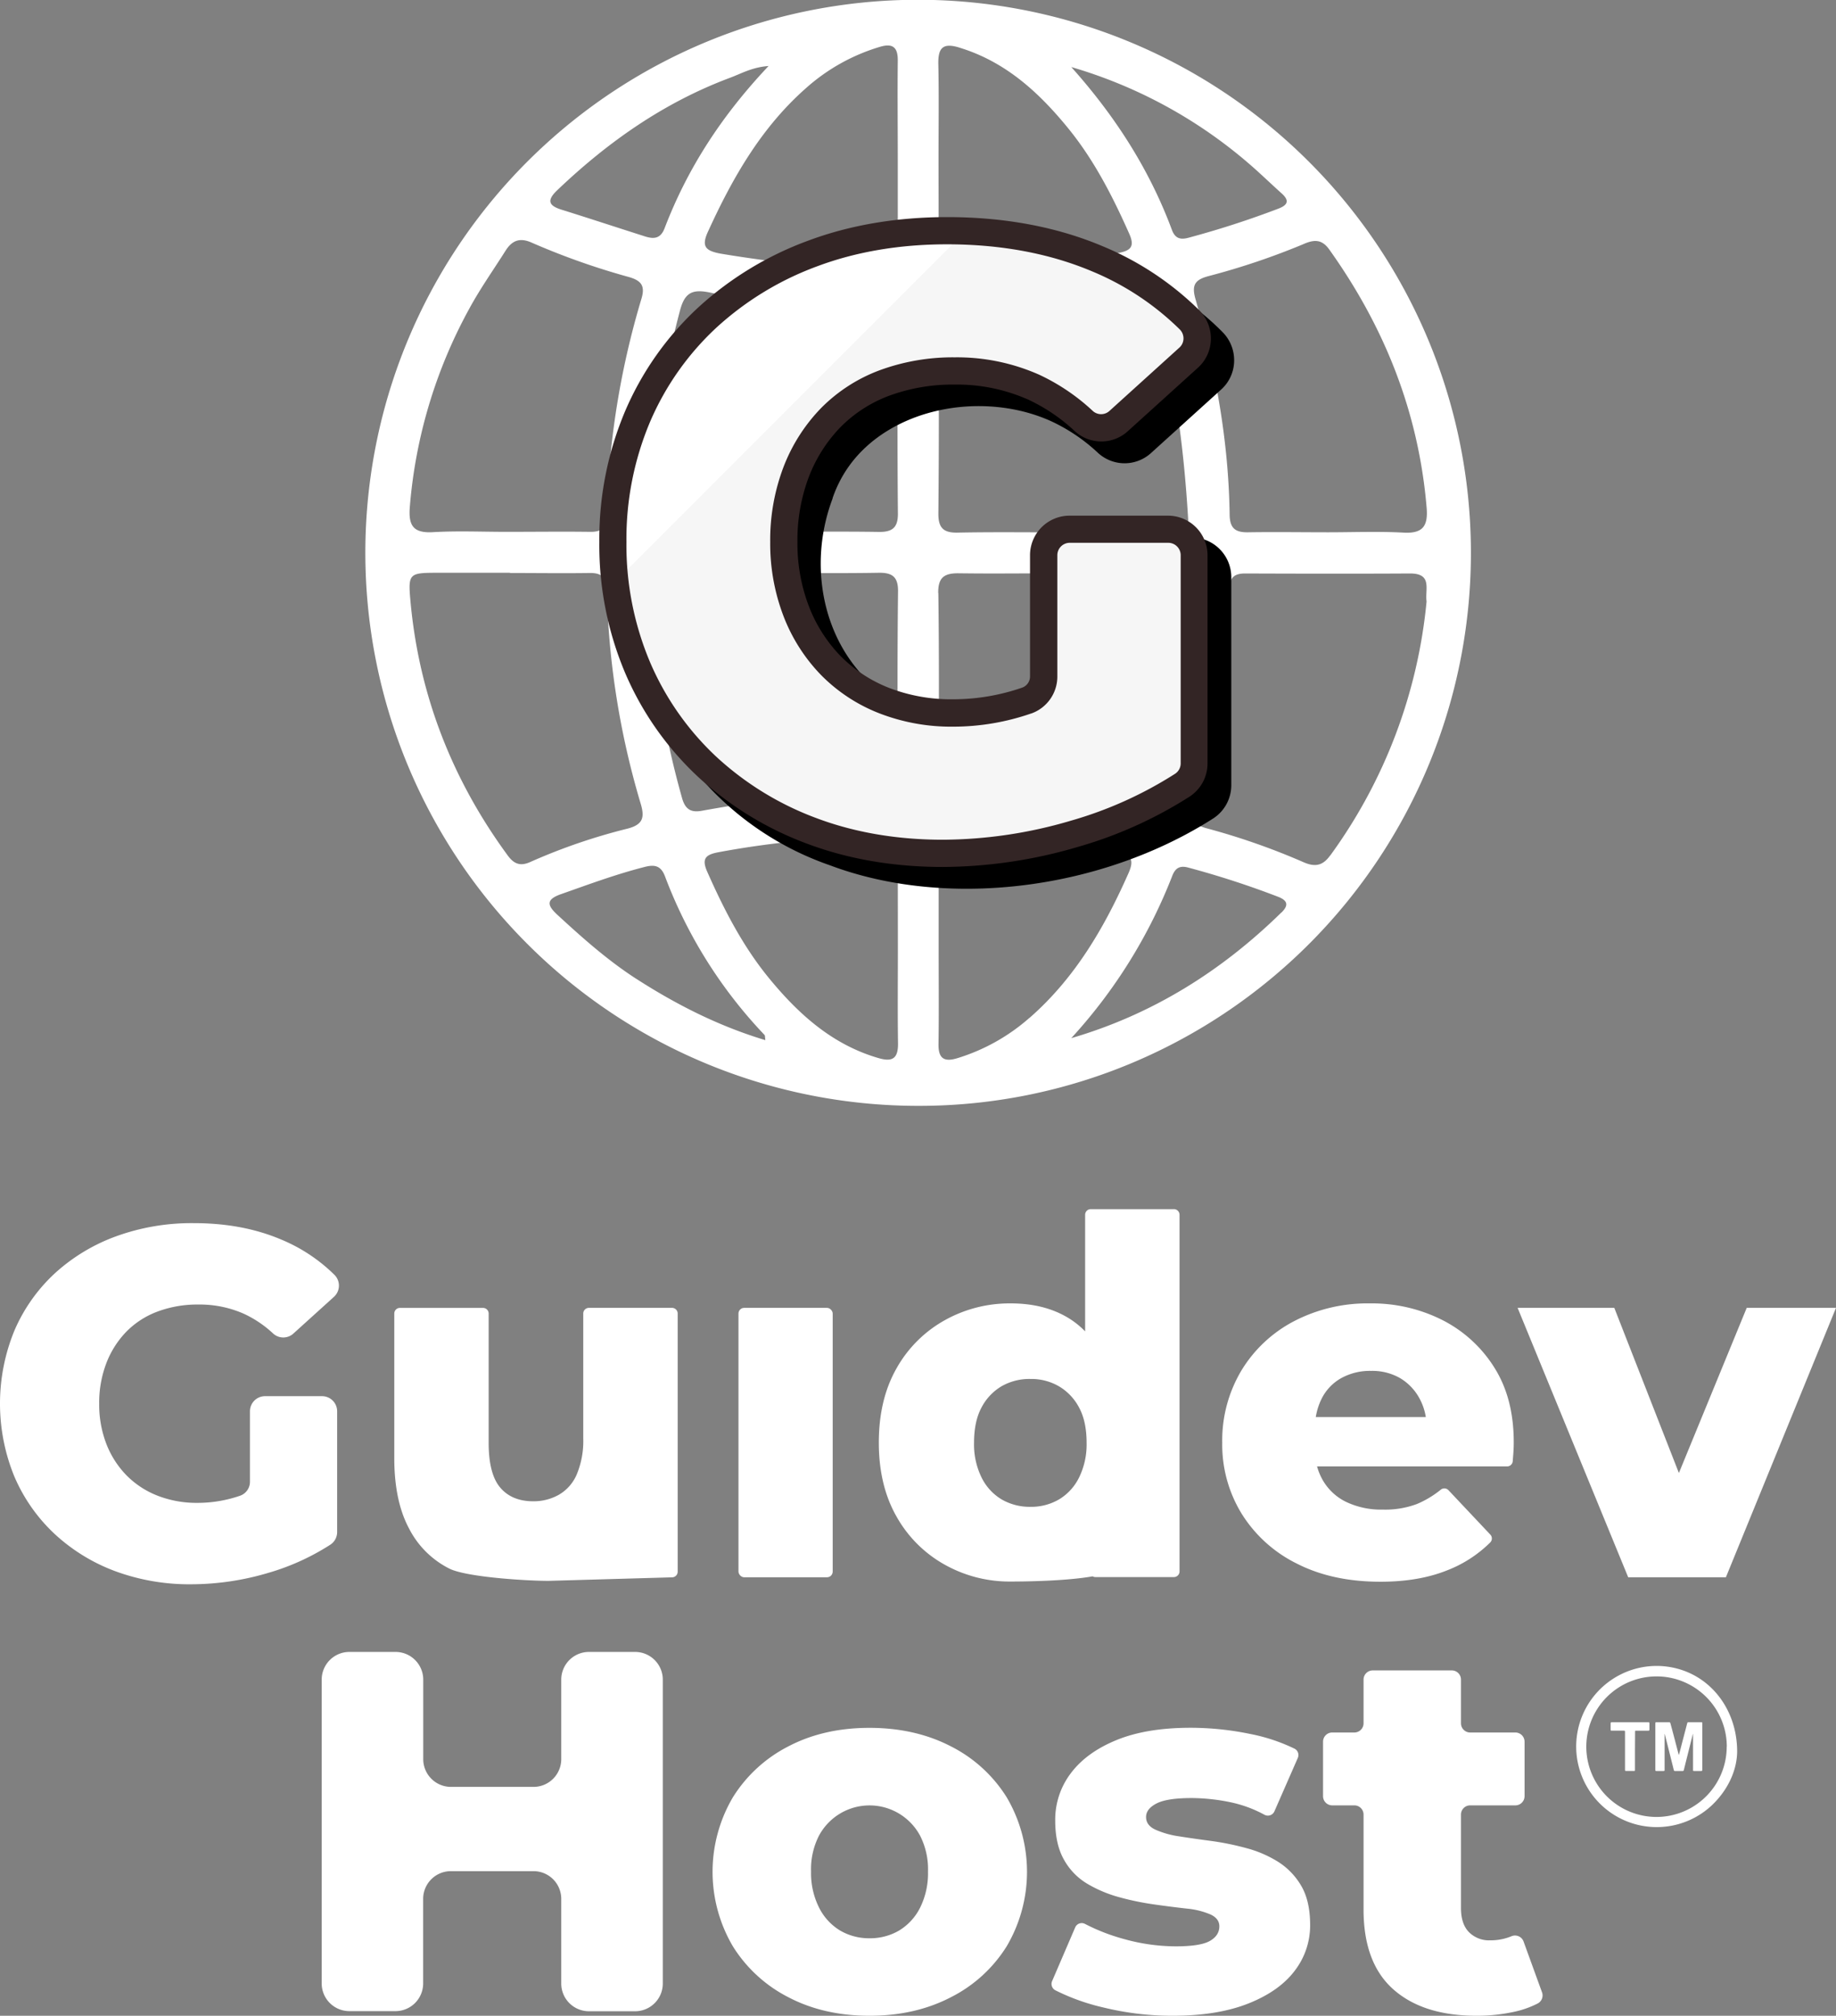 <svg xmlns="http://www.w3.org/2000/svg" xmlns:xlink="http://www.w3.org/1999/xlink" viewBox="0 0 650 713.36"><rect x="0" y="0" width="650" height="713.36" fill="#808080" stroke="none"/><defs><style>.cls-1{fill:#fff;}.cls-2{fill:url(#Degradado_sin_nombre_34);}.cls-3{fill:#332525;}</style><linearGradient id="Degradado_sin_nombre_34" x1="283.52" y1="140.13" x2="276.2" y2="132.8" gradientUnits="userSpaceOnUse"><stop offset="0" stop-color="#f6f6f6"/><stop offset="0" stop-color="#fff"/></linearGradient></defs><g id="Capa_2" data-name="Capa 2"><g id="Capa_1-2" data-name="Capa 1"><path class="cls-1" d="M88.49,524.31a5.22,5.22,0,0,1-3.47,5l0,0a46.12,46.12,0,0,1-15.1,2.54,38.08,38.08,0,0,1-14.13-2.54,31.48,31.48,0,0,1-11-7.2A32.87,32.87,0,0,1,37.66,511a38.58,38.58,0,0,1-2.54-14.22,39.09,39.09,0,0,1,2.54-14.4,32.87,32.87,0,0,1,7.11-11.15,30.32,30.32,0,0,1,11.07-7.11,40.31,40.31,0,0,1,14.39-2.46,38.59,38.59,0,0,1,16.24,3.33,39.53,39.53,0,0,1,10.24,6.94,5.31,5.31,0,0,0,7.16,0l14.37-13a5.37,5.37,0,0,0,.15-7.79,58.9,58.9,0,0,0-18.84-12.48q-13.69-5.81-30.9-5.8a78.28,78.28,0,0,0-27.56,4.66A65.18,65.18,0,0,0,19.4,450.63,59.59,59.59,0,0,0,5.09,470.91a68,68,0,0,0,0,51.63,60.18,60.18,0,0,0,14.22,20.28A64.66,64.66,0,0,0,40.73,556a75.88,75.88,0,0,0,27,4.66,96.25,96.25,0,0,0,27.13-4,83.45,83.45,0,0,0,22.07-10,5.32,5.32,0,0,0,2.43-4.48V499.43a5.35,5.35,0,0,0-5.35-5.34H93.84a5.35,5.35,0,0,0-5.35,5.34Z"/><path class="cls-1" d="M237.84,462.84H208.49a2,2,0,0,0-2,2V509a30.82,30.82,0,0,1-2.28,12.73,15.17,15.17,0,0,1-6.41,7.28,18.29,18.29,0,0,1-9,2.28q-7.56,0-11.68-4.82T173,510.6V464.85a2,2,0,0,0-2-2H141.59a2,2,0,0,0-2,2V516q0,15.11,5.18,24.84a32.36,32.36,0,0,0,14.39,14.31c6.15,3,27.24,4.3,35,4.3l43.76-1.25a2,2,0,0,0,2-2V464.85A2,2,0,0,0,237.84,462.84Z"/><rect class="cls-1" x="261.44" y="462.84" width="33.36" height="95.34" rx="2.01"/><path class="cls-1" d="M415.52,427.9H386.17a2,2,0,0,0-2,2v41.26a29.88,29.88,0,0,0-5.62-4.55q-8.61-5.36-20.72-5.35a47,47,0,0,0-23.53,6.05,44.24,44.24,0,0,0-16.94,17q-6.24,11-6.23,26.25,0,15.09,6.23,26.07a44.21,44.21,0,0,0,16.94,17,47,47,0,0,0,23.53,6.06c6.36,0,20.05-.26,29-1.84a1.94,1.94,0,0,0,1,.26h27.76a2,2,0,0,0,2-2V429.9A2,2,0,0,0,415.52,427.9Zm-33.46,94.9a18.54,18.54,0,0,1-7.11,7.81,19.52,19.52,0,0,1-10.1,2.64,19.85,19.85,0,0,1-10.27-2.64,18.54,18.54,0,0,1-7.11-7.81,26.53,26.53,0,0,1-2.63-12.2q0-7.56,2.63-12.47a18.93,18.93,0,0,1,7.11-7.55A19.85,19.85,0,0,1,364.85,488a19.51,19.51,0,0,1,10.1,2.63,18.93,18.93,0,0,1,7.11,7.55q2.64,4.92,2.63,12.47A26.53,26.53,0,0,1,382.06,522.8Z"/><path class="cls-1" d="M529.06,484a46.48,46.48,0,0,0-18.44-16.86,55.28,55.28,0,0,0-25.54-5.88,56.33,56.33,0,0,0-27,6.32,47.4,47.4,0,0,0-18.61,17.47,48.26,48.26,0,0,0-6.76,25.55,46.65,46.65,0,0,0,6.94,25.19,48,48,0,0,0,19.49,17.56q12.54,6.4,29.58,6.41,13.51,0,23.53-4a44.29,44.29,0,0,0,15.34-9.91,2,2,0,0,0,0-2.8l-14.79-15.69a2,2,0,0,0-2.69-.2,35.11,35.11,0,0,1-8.42,5.07,31.93,31.93,0,0,1-12.12,2,28.79,28.79,0,0,1-13-2.72,19.19,19.19,0,0,1-8.34-7.82,21,21,0,0,1-1.95-4.74h67.27a2,2,0,0,0,2-1.83c.06-.76.12-1.55.19-2.38.11-1.52.17-2.87.17-4Q536,495,529.06,484Zm-54.34,3.77a21,21,0,0,1,10.71-2.63,19.75,19.75,0,0,1,10.36,2.63,18.66,18.66,0,0,1,6.93,7.46,20.46,20.46,0,0,1,2.06,6.24H465.83a22.76,22.76,0,0,1,1.95-6.24A17.1,17.1,0,0,1,474.72,487.77Z"/><polygon class="cls-1" points="618.39 462.84 594.38 521.28 571.51 462.84 537.28 462.84 576.43 558.18 611.02 558.18 650 462.84 618.39 462.84"/><path class="cls-1" d="M324,3.32c-105.41,0-190.86,85.45-190.86,190.85S218.59,385,324,385s190.86-85.45,190.86-190.86S429.41,3.32,324,3.32ZM285.38,31.16a68.72,68.72,0,0,1,26.16-14.59c4.54-1.35,6.35.18,6.3,4.89-.13,11.67,0,23.35,0,35q0,16.83,0,33.65c0,3.19,0,5.82-4.65,5.6a458.55,458.55,0,0,1-58-5.94c-5.5-1-7-2.57-4.45-8C259.39,62.87,269.53,45.11,285.38,31.16ZM197.32,67.28c17.92-17.09,37.85-31.07,61.18-39.77,4-1.5,7.81-3.73,13.6-4.15-16.53,17.48-28.69,36.17-36.8,57.38-1.48,3.87-3.94,3.89-7.06,2.89-9.81-3.13-19.59-6.35-29.42-9.42C194,72.72,193.63,70.79,197.32,67.28ZM145.08,179.52a174.74,174.74,0,0,1,21.16-70.46c3.81-7,8.47-13.58,12.75-20.35,2.27-3.58,5-4.74,9.25-2.84A255,255,0,0,0,222.51,98c4.41,1.25,6,3,4.58,7.73a292.42,292.42,0,0,0-12.3,77c-.09,4.26-2,5.54-5.92,5.48-9.84-.13-19.69,0-29.53,0-8.7,0-17.42-.39-26.09.12C146.33,188.72,144.57,186,145.08,179.52ZM187.85,305c-3.5,1.6-5.78.91-8.11-2.27-19.79-27-31.52-57.1-34.47-90.49-.82-9.22-.27-9.52,9.23-9.54q13,0,26.07,0v.08c9.38,0,18.76.13,28.13,0,4.4-.09,6,1.63,6.12,6a287.57,287.57,0,0,0,12,75.62c1.46,4.88.85,7.41-4.64,8.84A207.76,207.76,0,0,0,187.85,305Zm37.29,41.32c-10-6.47-18.93-14.4-27.7-22.48-3.58-3.3-4.45-5.44,1.2-7.42,9.71-3.42,19.36-7,29.36-9.56,3.72-1,6-.59,7.47,3.38a166.1,166.1,0,0,0,35.18,56c.24.24.15.8.31,1.86C254.36,363.1,239.37,355.48,225.14,346.31Zm86,28.16c-16.38-4.71-28.35-15.5-38.81-28.22-9.37-11.4-16.05-24.43-22-37.88-2-4.59-.44-5.95,4-6.78,19.39-3.64,39-5.27,58.64-6.16,4.44-.2,4.93,1.93,4.91,5.34-.05,11.67,0,23.35,0,35,0,11.22-.12,22.44.05,33.66C317.93,374.63,315.89,375.85,311.1,374.47Zm6.77-101.24c0,4.93-1.8,7.15-6.8,7.13-21.14-.07-42,2.85-62.73,6.57-4,.72-5.86-.76-6.92-4.54a319.41,319.41,0,0,1-11.77-75.11c-.18-4.78,2.71-4.51,5.74-4.52q19.25,0,38.48,0c12.36,0,24.73.15,37.1-.07,4.91-.09,7,1.45,6.92,6.66C317.69,230.63,317.72,251.93,317.87,273.23Zm-6.66-85c-12.59-.19-25.18-.06-37.77-.06v0H239.09c-9.43,0-9.26,0-9-9.22.67-23.47,4.66-46.38,10.63-69,1.63-6.19,4.14-7.78,10.59-6.44a330.53,330.53,0,0,0,59.91,7c5.12.11,6.7,2,6.66,7q-.27,31.94,0,63.88C318,186.36,316.28,188.32,311.21,188.24Zm150.54-102c3.6-1.5,6.24-1.54,8.82,2.07,19.57,27.41,31.62,57.59,34.46,91.33.54,6.45-1.25,9.23-8.16,8.85-8.9-.48-17.85-.12-26.78-.12-9.38,0-18.77-.15-28.15,0-4.56.1-6.59-1.34-6.65-6.23-.36-26-5-51.42-12.11-76.37-1.45-5.09,0-6.86,4.8-8.1A253.83,253.83,0,0,0,461.75,86.27ZM441.54,57.38c4.18,3.55,8.11,7.39,12.2,11.06,2.66,2.39,2.39,4-1,5.34a326.54,326.54,0,0,1-32,10.36c-3,.81-4.76.14-5.86-2.82-8-21.5-20.21-40.39-35.61-57.59A168.26,168.26,0,0,1,441.54,57.38Zm-102-40.56c16.32,4.93,28.2,15.79,38.6,28.54,9.18,11.25,15.75,24.09,21.63,37.32,2,4.47.71,6-3.86,6.85-19.39,3.65-39,5.3-58.64,6.18-4.34.19-5-1.72-5-5.23.07-11.67,0-23.35,0-35,0-11,.17-22-.08-33C332.12,16.8,333.94,15.11,339.58,16.82Zm-7.32,100.33c0-4.6,1.43-6.52,6.27-6.61a373.12,373.12,0,0,0,62.61-6.86c4-.77,6.24-.25,7.53,4.2,7.19,24.73,10.46,50.05,12,75.66.26,4.33-2.22,4.87-5.58,4.86-13,0-26.06,0-39.1,0-12.35,0-24.7-.16-37,.09-5.1.1-6.78-1.83-6.74-6.84Q332.52,149.39,332.26,117.15Zm-.06,92.73c-.08-5.69,2.29-7.06,7.32-7,12.36.17,24.73,0,37.09,0q18.88,0,37.78,0c3.41,0,6.2,0,6,5a318.17,318.17,0,0,1-11.22,73.79c-1.53,5.49-3.62,7.21-9.62,6A338.91,338.91,0,0,0,339,280.66c-5-.12-6.78-1.87-6.73-6.9C332.43,252.47,332.49,231.17,332.2,209.88Zm32.34,150.29A69.16,69.16,0,0,1,339,374.46c-4.76,1.47-6.82.16-6.74-5,.17-11.43.05-22.88.05-34.32s0-22.88,0-34.32c0-3.36.38-5.6,4.86-5.39,19.43.95,38.77,2.47,57.94,5.95,5.21.95,6.65,2.63,4.39,7.68C391,328.24,380.6,346.12,364.54,360.17Zm89.13-37.23C432.44,343.68,408,359,379.26,367.39A182.87,182.87,0,0,0,415,310c1.09-2.84,2.71-3.81,5.79-2.94a315.71,315.71,0,0,1,31.9,10.38C456,318.79,456.16,320.51,453.67,322.94Zm17.27-20.18c-2.61,3.64-5.36,4.14-9.4,2.37a242.23,242.23,0,0,0-34.31-12c-4.32-1.16-5.52-3-4.26-7.29a298.26,298.26,0,0,0,12.38-77.74c.09-3.9,1.89-5.17,5.54-5.15,19.46.07,38.93.11,58.39,0,8,0,5.19,5.68,5.81,9.92A182.09,182.09,0,0,1,470.94,302.76Z"/><path class="cls-1" d="M325,391.35a195.73,195.73,0,0,1-76.17-376A195.72,195.72,0,0,1,401.17,376,194.58,194.58,0,0,1,325,391.35ZM325,9.63c-102.58,0-186,83.46-186,186s83.46,186,186,186,186-83.45,186-186S427.58,9.63,325,9.63Z"/><path d="M342.25,314.52c-17,0-33.58-2.71-48.45-8.31a106.9,106.9,0,0,1-55-43.29,119.55,119.55,0,0,1,.4-127.29,106.69,106.69,0,0,1,55.29-42.79c22.34-8.08,48.19-10.44,72.78-6.64,26.68,4.11,49.33,14.93,65.51,31.28a14.15,14.15,0,0,1,4.14,10.33,13.84,13.84,0,0,1-4.6,10.05l-24.76,22.41a13.9,13.9,0,0,1-18.84,0,63.14,63.14,0,0,0-16.39-11.12c-15.5-7.1-35.05-7.24-51-.39-9.16,3.94-21.21,11.91-26.57,27.53l0,.14c-7.35,19.49-4.93,41.44,6.33,57.29,10.18,14.33,26,22,44.48,21.55l2.63-.15c6.81-.39,24.92-1.42,24.86-8V204.2a14,14,0,0,1,14-14h34.85a14.05,14.05,0,0,1,14,14v73.66a14,14,0,0,1-6.39,11.78C404,305.93,372.45,314.52,342.25,314.52Z"/><path class="cls-2" d="M369.51,239.37a9,9,0,0,1-6,8.57l-.06,0a79.1,79.1,0,0,1-26,4.39A65.31,65.31,0,0,1,313.07,248a53.92,53.92,0,0,1-18.92-12.41,56.27,56.27,0,0,1-12.26-19.22,66.48,66.48,0,0,1-4.39-24.51A67.42,67.42,0,0,1,281.89,167a56.37,56.37,0,0,1,12.26-19.22,52.12,52.12,0,0,1,19.07-12.26A69.73,69.73,0,0,1,338,131.28,66.49,66.49,0,0,1,366,137a67.75,67.75,0,0,1,17.65,12A9.16,9.16,0,0,0,396,149l24.76-22.4a9.24,9.24,0,0,0,.27-13.42,101.58,101.58,0,0,0-32.47-21.53q-23.61-10-53.27-10-26,0-47.52,8a112.35,112.35,0,0,0-37.38,22.7,102.54,102.54,0,0,0-24.67,35,110.89,110.89,0,0,0-8.77,44.5,110.84,110.84,0,0,0,8.77,44.49,103.42,103.42,0,0,0,24.52,35A111,111,0,0,0,287.19,294q21.18,8,46.61,8a165.81,165.81,0,0,0,46.76-7,144,144,0,0,0,38-17.15,9.18,9.18,0,0,0,4.18-7.73V196.49a9.21,9.21,0,0,0-9.21-9.21H378.73a9.21,9.21,0,0,0-9.22,9.21Z"/><path class="cls-3" d="M333.8,306.81c-17.45,0-33.71-2.8-48.32-8.33A116.58,116.58,0,0,1,247,274.79a108.59,108.59,0,0,1-25.65-36.57,116.12,116.12,0,0,1-9.17-46.4,116.2,116.2,0,0,1,9.17-46.41,107.66,107.66,0,0,1,25.82-36.58,117.57,117.57,0,0,1,39-23.68c14.81-5.52,31.36-8.32,49.2-8.32,20.33,0,38.89,3.48,55.15,10.37a106.83,106.83,0,0,1,34,22.54,14.21,14.21,0,0,1,4.17,10.36,13.88,13.88,0,0,1-4.6,10.05l-24.77,22.41a13.92,13.92,0,0,1-18.84,0A63.14,63.14,0,0,0,364,141.41a62.17,62.17,0,0,0-26-5.31A65.31,65.31,0,0,0,314.92,140a47.67,47.67,0,0,0-17.33,11.13,52.08,52.08,0,0,0-11.22,17.6,63.08,63.08,0,0,0-4.05,23.07,62.07,62.07,0,0,0,4.05,22.75,52,52,0,0,0,11.21,17.61,49.56,49.56,0,0,0,17.26,11.31,61.08,61.08,0,0,0,22.59,4,74.74,74.74,0,0,0,24.46-4.13l0,0a4.2,4.2,0,0,0,2.77-4V196.49a14,14,0,0,1,14-14h34.84a14,14,0,0,1,14,14v73.66a14,14,0,0,1-6.38,11.78,149.69,149.69,0,0,1-39.3,17.72A171.45,171.45,0,0,1,333.8,306.81Zm1.51-220.35c-16.69,0-32.11,2.6-45.83,7.72a108,108,0,0,0-35.8,21.72,98.26,98.26,0,0,0-23.52,33.34,106.53,106.53,0,0,0-8.38,42.58,106.53,106.53,0,0,0,8.38,42.58,99.22,99.22,0,0,0,23.38,33.35,107,107,0,0,0,35.35,21.72c13.52,5.11,28.63,7.7,44.91,7.7a161.9,161.9,0,0,0,45.41-6.76A139.75,139.75,0,0,0,416,273.84a4.4,4.4,0,0,0,2-3.69V196.49a4.4,4.4,0,0,0-4.4-4.4H378.73a4.4,4.4,0,0,0-4.4,4.4v42.88a13.86,13.86,0,0,1-9.23,13.13h-.05a84.49,84.49,0,0,1-27.62,4.66,70.43,70.43,0,0,1-26.14-4.73,59,59,0,0,1-20.58-13.51,61.48,61.48,0,0,1-13.31-20.84,71.67,71.67,0,0,1-4.72-26.27,72.61,72.61,0,0,1,4.72-26.58,61.57,61.57,0,0,1,13.31-20.84A57.31,57.31,0,0,1,311.51,131,75,75,0,0,1,338,126.46a71.71,71.71,0,0,1,30,6.19,73,73,0,0,1,18.9,12.8,4.37,4.37,0,0,0,5.85,0L417.55,123a4.35,4.35,0,0,0,1.44-3.14,4.48,4.48,0,0,0-1.34-3.3,97.17,97.17,0,0,0-30.94-20.5C371.64,89.69,354.35,86.46,335.31,86.46Z"/><path class="cls-1" d="M198.7,594.41v28.13a9.82,9.82,0,0,1-9.82,9.82H159.66a9.82,9.82,0,0,1-9.82-9.82V594.41A9.81,9.81,0,0,0,140,584.6H123.7a9.81,9.81,0,0,0-9.81,9.81v107.5a9.81,9.81,0,0,0,9.81,9.81H140a9.81,9.81,0,0,0,9.81-9.81V672a9.82,9.82,0,0,1,9.82-9.82h29.22A9.82,9.82,0,0,1,198.7,672v29.95a9.81,9.81,0,0,0,9.81,9.81h16.33a9.81,9.81,0,0,0,9.81-9.81V594.41a9.81,9.81,0,0,0-9.81-9.81H208.51A9.81,9.81,0,0,0,198.7,594.41Z"/><path class="cls-1" d="M307.84,713.36q-16.17,0-28.69-6.54a49.81,49.81,0,0,1-19.71-18.07,51.95,51.95,0,0,1,0-52.67A49.88,49.88,0,0,1,279.15,618q12.53-6.54,28.69-6.53T336.62,618a49.73,49.73,0,0,1,19.8,18.07,51.95,51.95,0,0,1,0,52.67,49.66,49.66,0,0,1-19.8,18.07Q324,713.36,307.84,713.36Zm0-27.43a20.25,20.25,0,0,0,10.44-2.72,19.77,19.77,0,0,0,7.45-8.08,27.28,27.28,0,0,0,2.81-12.81,26.06,26.06,0,0,0-2.81-12.71,20.31,20.31,0,0,0-35.78,0,26,26,0,0,0-2.81,12.71A27.16,27.16,0,0,0,290,675.13a19.77,19.77,0,0,0,7.45,8.08A20.25,20.25,0,0,0,307.84,685.93Z"/><path class="cls-1" d="M415.17,713.36a102.41,102.41,0,0,1-24.43-2.91,75.41,75.41,0,0,1-17.13-6.12,2.54,2.54,0,0,1-1.13-3.24l8.17-19a2.51,2.51,0,0,1,3.49-1.23,69.61,69.61,0,0,0,13.95,5.39,68.66,68.66,0,0,0,18.16,2.54q8.73,0,12.08-1.91t3.36-5.17q0-2.73-3.09-4.18a28,28,0,0,0-8.35-2.09Q415,674.86,408.9,674a97.44,97.44,0,0,1-12.44-2.54,45.68,45.68,0,0,1-11.53-4.82,22.72,22.72,0,0,1-8.26-8.53q-3.09-5.45-3.09-13.8a27.13,27.13,0,0,1,5.54-16.8q5.53-7.37,16.16-11.72t26.24-4.35a104.48,104.48,0,0,1,21,2.17,63.69,63.69,0,0,1,15.77,5.22,2.53,2.53,0,0,1,1.17,3.29l-8.28,18.9a2.53,2.53,0,0,1-3.51,1.21,43.94,43.94,0,0,0-12.15-4.46,69.52,69.52,0,0,0-13.62-1.46q-8.72,0-12.43,1.91c-2.49,1.27-3.73,2.88-3.73,4.81s1.09,3.43,3.27,4.45a31.6,31.6,0,0,0,8.35,2.37q5.09.81,11.36,1.63A97.16,97.16,0,0,1,441.13,654a41,41,0,0,1,11.26,4.81,24.88,24.88,0,0,1,8.27,8.54q3.16,5.35,3.17,13.89a26.29,26.29,0,0,1-5.44,16.16Q452.93,704.65,442,709T415.17,713.36Z"/><path class="cls-1" d="M539.4,687.11a3.22,3.22,0,0,0-4.26-1.91,19.19,19.19,0,0,1-7.56,1.46,10,10,0,0,1-7.54-2.91c-1.88-1.93-2.81-4.78-2.81-8.53V642.15a3.25,3.25,0,0,1,3.25-3.25h16a3.26,3.26,0,0,0,3.26-3.26V616.36a3.26,3.26,0,0,0-3.26-3.25h-16a3.25,3.25,0,0,1-3.25-3.26V594.39a3.25,3.25,0,0,0-3.26-3.25H486a3.25,3.25,0,0,0-3.26,3.25v15.46a3.26,3.26,0,0,1-3.25,3.26h-7.84a3.25,3.25,0,0,0-3.25,3.25v19.28a3.25,3.25,0,0,0,3.25,3.26h7.84a3.26,3.26,0,0,1,3.25,3.25v33.61q0,18.9,10.53,28.24t29.42,9.36A61.77,61.77,0,0,0,535.84,712a33.76,33.76,0,0,0,8.57-3,3.22,3.22,0,0,0,1.49-4Z"/><path class="cls-1" d="M615,620.09c-.12,6.26-3.08,13.22-9,18.83a28.52,28.52,0,1,1-18.19-49.34C604,590.41,615.13,603.93,615,620.09Zm-3.66-2A24.87,24.87,0,1,0,586.4,643,24.88,24.88,0,0,0,611.31,618.12Z"/><path class="cls-1" d="M594.4,621l.57-2.13c.77-3,1.55-5.93,2.32-8.9.13-.47.13-.48.63-.48h4.32c.4,0,.43,0,.43.42v16.42c0,.3-.09.4-.39.4-.82,0-1.64,0-2.47,0-.42,0-.42,0-.42-.44V613.64h-.06c-.15.61-.3,1.21-.46,1.81-.91,3.63-1.83,7.26-2.73,10.9a.44.44,0,0,1-.51.39c-.86,0-1.73,0-2.59,0a.41.41,0,0,1-.47-.37c-.77-3.1-1.56-6.2-2.33-9.3-.28-1.1-.55-2.2-.83-3.29,0,0,0-.11-.09-.14v12.56c0,.53,0,.53-.53.53-.79,0-1.59,0-2.38,0-.27,0-.38-.07-.38-.37q0-8.25,0-16.51c0-.27.09-.36.36-.36h4.54c.31,0,.39.16.46.42,1,3.62,1.92,7.25,2.88,10.88l.06.2Z"/><path class="cls-1" d="M578.83,619.6v6.67c0,.45,0,.45-.44.45H575.8c-.5,0-.5,0-.5-.49V613.05c0-.59,0-.59-.58-.59h-4.08c-.4,0-.41,0-.42-.42,0-.73,0-1.46,0-2.19,0-.26.09-.36.36-.36h13c.29,0,.37.1.37.38q0,1.11,0,2.22c0,.29-.1.38-.38.38h-4.29c-.4,0-.41,0-.41.42Z"/></g></g></svg>